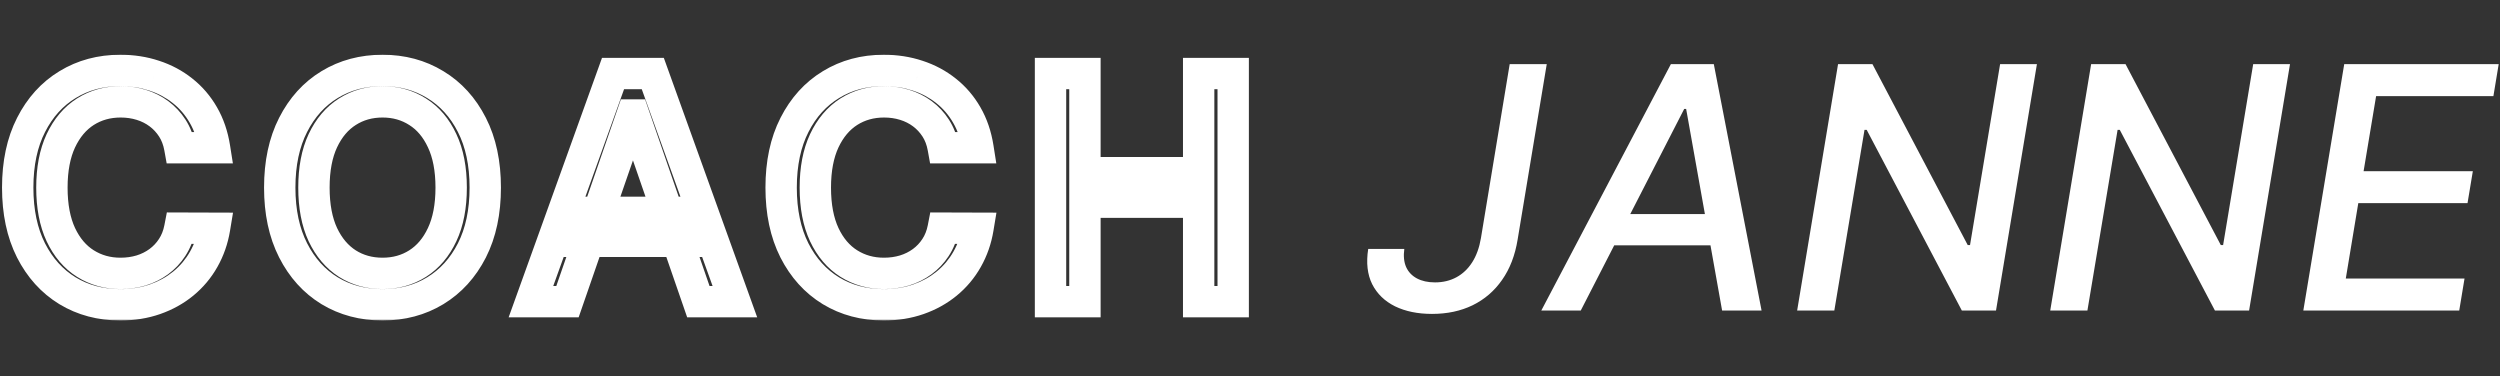 <svg width="797" height="120" viewBox="0 0 797 120" fill="none" xmlns="http://www.w3.org/2000/svg">
<rect x="0" y="0" width="797" height="120" fill="#333333" stroke="none"/>
<mask id="path-1-outside-1_16_49" maskUnits="userSpaceOnUse" x="0" y="17.174" width="399" height="85" fill="black">
<rect fill="white" y="17.174" width="399" height="85"/>
<path d="M68.395 47.097H57.315C56.889 44.73 56.096 42.646 54.936 40.847C53.776 39.048 52.356 37.521 50.675 36.266C48.994 35.011 47.112 34.065 45.028 33.425C42.969 32.786 40.779 32.467 38.459 32.467C34.269 32.467 30.516 33.52 27.202 35.627C23.911 37.734 21.307 40.824 19.389 44.895C17.495 48.967 16.548 53.939 16.548 59.81C16.548 65.729 17.495 70.724 19.389 74.796C21.307 78.868 23.923 81.946 27.237 84.029C30.552 86.112 34.28 87.154 38.423 87.154C40.72 87.154 42.898 86.846 44.957 86.231C47.041 85.591 48.923 84.656 50.604 83.425C52.285 82.194 53.705 80.691 54.865 78.915C56.049 77.116 56.865 75.056 57.315 72.736L68.395 72.772C67.803 76.347 66.655 79.637 64.95 82.644C63.269 85.627 61.103 88.207 58.452 90.385C55.824 92.54 52.817 94.209 49.432 95.393C46.046 96.576 42.353 97.168 38.352 97.168C32.055 97.168 26.444 95.677 21.52 92.694C16.596 89.687 12.713 85.39 9.872 79.803C7.055 74.216 5.646 67.552 5.646 59.81C5.646 52.045 7.067 45.381 9.908 39.817C12.749 34.23 16.631 29.945 21.555 26.962C26.48 23.956 32.079 22.452 38.352 22.452C42.211 22.452 45.81 23.009 49.148 24.121C52.51 25.21 55.528 26.82 58.203 28.951C60.878 31.058 63.092 33.638 64.844 36.692C66.596 39.723 67.779 43.191 68.395 47.097ZM154.7 59.81C154.7 67.575 153.279 74.251 150.439 79.839C147.598 85.402 143.703 89.687 138.755 92.694C133.831 95.677 128.232 97.168 121.958 97.168C115.661 97.168 110.038 95.677 105.091 92.694C100.166 89.687 96.284 85.39 93.443 79.803C90.602 74.216 89.181 67.552 89.181 59.81C89.181 52.045 90.602 45.381 93.443 39.817C96.284 34.23 100.166 29.945 105.091 26.962C110.038 23.956 115.661 22.452 121.958 22.452C128.232 22.452 133.831 23.956 138.755 26.962C143.703 29.945 147.598 34.23 150.439 39.817C153.279 45.381 154.7 52.045 154.7 59.81ZM143.833 59.81C143.833 53.892 142.875 48.908 140.957 44.86C139.063 40.788 136.459 37.71 133.145 35.627C129.854 33.52 126.125 32.467 121.958 32.467C117.768 32.467 114.028 33.52 110.737 35.627C107.446 37.71 104.842 40.788 102.924 44.86C101.03 48.908 100.083 53.892 100.083 59.81C100.083 65.729 101.03 70.724 102.924 74.796C104.842 78.844 107.446 81.922 110.737 84.029C114.028 86.112 117.768 87.154 121.958 87.154C126.125 87.154 129.854 86.112 133.145 84.029C136.459 81.922 139.063 78.844 140.957 74.796C142.875 70.724 143.833 65.729 143.833 59.81ZM180.911 96.174H169.263L195.435 23.447H208.113L234.284 96.174H222.637L202.076 36.657H201.507L180.911 96.174ZM182.864 67.694H220.648V76.927H182.864V67.694ZM311.774 47.097H300.694C300.268 44.73 299.475 42.646 298.315 40.847C297.155 39.048 295.734 37.521 294.054 36.266C292.373 35.011 290.491 34.065 288.407 33.425C286.348 32.786 284.158 32.467 281.838 32.467C277.647 32.467 273.895 33.52 270.581 35.627C267.29 37.734 264.686 40.824 262.768 44.895C260.874 48.967 259.927 53.939 259.927 59.81C259.927 65.729 260.874 70.724 262.768 74.796C264.686 78.868 267.302 81.946 270.616 84.029C273.931 86.112 277.659 87.154 281.802 87.154C284.099 87.154 286.277 86.846 288.336 86.231C290.42 85.591 292.302 84.656 293.983 83.425C295.663 82.194 297.084 80.691 298.244 78.915C299.428 77.116 300.244 75.056 300.694 72.736L311.774 72.772C311.182 76.347 310.034 79.637 308.329 82.644C306.648 85.627 304.482 88.207 301.831 90.385C299.203 92.54 296.196 94.209 292.811 95.393C289.425 96.576 285.732 97.168 281.731 97.168C275.434 97.168 269.823 95.677 264.899 92.694C259.975 89.687 256.092 85.39 253.251 79.803C250.434 74.216 249.025 67.552 249.025 59.81C249.025 52.045 250.446 45.381 253.287 39.817C256.127 34.23 260.01 29.945 264.934 26.962C269.859 23.956 275.458 22.452 281.731 22.452C285.59 22.452 289.189 23.009 292.527 24.121C295.888 25.21 298.907 26.82 301.582 28.951C304.257 31.058 306.471 33.638 308.223 36.692C309.975 39.723 311.158 43.191 311.774 47.097ZM334.904 96.174V23.447H345.877V55.052H382.134V23.447H393.143V96.174H382.134V64.462H345.877V96.174H334.904Z"/>
</mask>
<path d="M68.395 47.097V52.097H74.245L73.334 46.319L68.395 47.097ZM57.315 47.097L52.394 47.983L53.135 52.097H57.315V47.097ZM50.675 36.266L53.666 32.26L53.666 32.259L50.675 36.266ZM45.028 33.425L43.546 38.201L43.554 38.203L43.562 38.205L45.028 33.425ZM27.202 35.627L24.519 31.407L24.512 31.412L24.506 31.416L27.202 35.627ZM19.389 44.895L14.866 42.765L14.861 42.776L14.856 42.787L19.389 44.895ZM19.389 74.796L14.856 76.905L14.861 76.915L14.866 76.926L19.389 74.796ZM27.237 84.029L24.576 88.262L24.576 88.262L27.237 84.029ZM44.957 86.231L46.389 91.021L46.407 91.016L46.424 91.011L44.957 86.231ZM50.604 83.425L47.649 79.391L50.604 83.425ZM54.865 78.915L50.688 76.167L50.684 76.174L50.679 76.181L54.865 78.915ZM57.315 72.736L57.331 67.736L53.194 67.723L52.407 71.785L57.315 72.736ZM68.395 72.772L73.328 73.589L74.288 67.791L68.411 67.772L68.395 72.772ZM64.95 82.644L60.601 80.178L60.594 80.189L64.95 82.644ZM58.452 90.385L61.622 94.252L61.625 94.249L58.452 90.385ZM49.432 95.393L51.082 100.112L51.082 100.112L49.432 95.393ZM21.52 92.694L18.914 96.961L18.922 96.966L18.929 96.97L21.52 92.694ZM9.872 79.803L5.408 82.054L5.411 82.062L5.415 82.069L9.872 79.803ZM9.908 39.817L14.361 42.091L14.365 42.084L9.908 39.817ZM21.555 26.962L24.146 31.239L24.154 31.234L24.161 31.23L21.555 26.962ZM49.148 24.121L47.567 28.865L47.587 28.871L47.607 28.878L49.148 24.121ZM58.203 28.951L55.088 32.862L55.099 32.87L55.109 32.879L58.203 28.951ZM64.844 36.692L60.507 39.18L60.511 39.188L60.515 39.195L64.844 36.692ZM68.395 42.097H57.315V52.097H68.395V42.097ZM62.236 46.211C61.708 43.275 60.697 40.556 59.138 38.138L50.734 43.557C51.495 44.737 52.071 46.185 52.394 47.983L62.236 46.211ZM59.138 38.138C57.662 35.848 55.834 33.878 53.666 32.26L47.684 40.273C48.877 41.163 49.89 42.248 50.734 43.557L59.138 38.138ZM53.666 32.259C51.507 30.648 49.105 29.446 46.495 28.645L43.562 38.205C45.118 38.683 46.481 39.375 47.684 40.273L53.666 32.259ZM46.51 28.65C43.936 27.851 41.243 27.466 38.459 27.466V37.467C40.314 37.467 42.002 37.721 43.546 38.201L46.51 28.65ZM38.459 27.466C33.385 27.466 28.69 28.756 24.519 31.407L29.884 39.847C32.342 38.284 35.152 37.467 38.459 37.467V27.466ZM24.506 31.416C20.307 34.104 17.122 37.974 14.866 42.765L23.913 47.026C25.491 43.673 27.515 41.364 29.898 39.838L24.506 31.416ZM14.856 42.787C12.575 47.69 11.548 53.425 11.548 59.81H21.548C21.548 54.453 22.415 50.245 23.923 47.004L14.856 42.787ZM11.548 59.81C11.548 66.236 12.573 71.997 14.856 76.905L23.923 72.687C22.417 69.451 21.548 65.222 21.548 59.81H11.548ZM14.866 76.926C17.128 81.73 20.337 85.598 24.576 88.262L29.898 79.796C27.509 78.294 25.486 76.006 23.913 72.666L14.866 76.926ZM24.576 88.262C28.735 90.876 33.396 92.154 38.423 92.154V82.154C35.164 82.154 32.368 81.348 29.898 79.796L24.576 88.262ZM38.423 92.154C41.172 92.154 43.834 91.785 46.389 91.021L43.526 81.44C41.961 81.908 40.268 82.154 38.423 82.154V92.154ZM46.424 91.011C49.017 90.215 51.406 89.035 53.558 87.459L47.649 79.391C46.44 80.277 45.065 80.968 43.491 81.451L46.424 91.011ZM53.558 87.459C55.733 85.866 57.568 83.92 59.051 81.65L50.679 76.181C49.842 77.462 48.836 78.522 47.649 79.391L53.558 87.459ZM59.042 81.663C60.618 79.268 61.662 76.586 62.224 73.688L52.407 71.785C52.069 73.527 51.48 74.964 50.688 76.167L59.042 81.663ZM57.299 77.736L68.379 77.772L68.411 67.772L57.331 67.736L57.299 77.736ZM63.462 71.955C62.962 74.979 62.002 77.707 60.601 80.178L69.3 85.11C71.308 81.568 72.645 77.715 73.328 73.589L63.462 71.955ZM60.594 80.189C59.218 82.632 57.453 84.736 55.278 86.522L61.625 94.249C64.754 91.68 67.321 88.622 69.306 85.099L60.594 80.189ZM55.282 86.519C53.131 88.282 50.645 89.671 47.782 90.673L51.082 100.112C54.989 98.746 58.517 96.798 61.622 94.252L55.282 86.519ZM47.782 90.673C44.984 91.651 41.856 92.168 38.352 92.168V102.168C42.851 102.168 47.109 101.502 51.082 100.112L47.782 90.673ZM38.352 92.168C32.88 92.168 28.181 90.883 24.11 88.417L18.929 96.97C24.707 100.47 31.23 102.168 38.352 102.168V92.168ZM24.125 88.426C20.06 85.944 16.788 82.372 14.329 77.537L5.415 82.069C8.638 88.408 13.132 93.43 18.914 96.961L24.125 88.426ZM14.337 77.552C11.945 72.809 10.646 66.952 10.646 59.81H0.646C0.646 68.152 2.165 75.623 5.408 82.054L14.337 77.552ZM10.646 59.81C10.646 52.647 11.956 46.8 14.361 42.091L5.455 37.544C2.177 43.962 0.646 51.443 0.646 59.81H10.646ZM14.365 42.084C16.822 37.251 20.089 33.696 24.146 31.239L18.965 22.686C13.173 26.194 8.675 31.209 5.451 37.551L14.365 42.084ZM24.161 31.23C28.233 28.744 32.915 27.452 38.352 27.452V17.452C31.242 17.452 24.727 19.168 18.95 22.695L24.161 31.23ZM38.352 27.452C41.725 27.452 44.785 27.938 47.567 28.865L50.729 19.378C46.834 18.08 42.697 17.452 38.352 17.452V27.452ZM47.607 28.878C50.417 29.788 52.898 31.118 55.088 32.862L61.318 25.04C58.158 22.523 54.602 20.633 50.689 19.365L47.607 28.878ZM55.109 32.879C57.265 34.576 59.062 36.662 60.507 39.18L69.181 34.204C67.121 30.614 64.492 27.539 61.297 25.023L55.109 32.879ZM60.515 39.195C61.922 41.628 62.924 44.498 63.456 47.876L73.334 46.319C72.635 41.883 71.269 37.817 69.172 34.19L60.515 39.195ZM150.439 79.839L154.892 82.112L154.895 82.105L150.439 79.839ZM138.755 92.694L141.346 96.97L141.352 96.967L138.755 92.694ZM105.091 92.694L102.485 96.961L102.497 96.969L102.509 96.976L105.091 92.694ZM93.443 79.803L97.9 77.537L97.9 77.537L93.443 79.803ZM93.443 39.817L97.896 42.091L97.9 42.084L93.443 39.817ZM105.091 26.962L107.681 31.239L107.687 31.235L105.091 26.962ZM138.755 26.962L136.15 31.23L136.162 31.237L136.174 31.244L138.755 26.962ZM150.439 39.817L145.982 42.084L145.986 42.091L150.439 39.817ZM140.957 44.86L136.423 46.969L136.431 46.984L136.438 47L140.957 44.86ZM133.145 35.627L130.448 39.838L130.466 39.849L130.484 39.86L133.145 35.627ZM110.737 35.627L113.411 39.852L113.422 39.845L113.433 39.838L110.737 35.627ZM102.924 44.86L98.401 42.73L98.395 42.741L102.924 44.86ZM102.924 74.796L98.391 76.905L98.398 76.921L98.406 76.936L102.924 74.796ZM110.737 84.029L108.041 88.24L108.052 88.247L108.062 88.254L110.737 84.029ZM133.145 84.029L135.819 88.254L135.827 88.249L133.145 84.029ZM140.957 74.796L136.434 72.666L136.428 72.677L140.957 74.796ZM149.7 59.81C149.7 66.972 148.39 72.835 145.982 77.572L154.895 82.105C158.169 75.668 159.7 68.178 159.7 59.81H149.7ZM145.986 77.565C143.532 82.37 140.252 85.934 136.159 88.421L141.352 96.967C147.154 93.441 151.664 88.434 154.892 82.112L145.986 77.565ZM136.165 88.417C132.091 90.885 127.403 92.168 121.958 92.168V102.168C129.061 102.168 135.571 100.469 141.346 96.97L136.165 88.417ZM121.958 92.168C116.486 92.168 111.771 90.883 107.672 88.412L102.509 96.976C108.306 100.47 114.836 102.168 121.958 102.168V92.168ZM107.696 88.426C103.63 85.944 100.358 82.372 97.9 77.537L88.986 82.069C92.209 88.408 96.702 93.43 102.485 96.961L107.696 88.426ZM97.9 77.537C95.49 72.798 94.181 66.946 94.181 59.81H84.181C84.181 68.157 85.714 75.634 88.986 82.069L97.9 77.537ZM94.181 59.81C94.181 52.647 95.491 46.8 97.896 42.091L88.99 37.544C85.713 43.962 84.181 51.443 84.181 59.81H94.181ZM97.9 42.084C100.357 37.251 103.625 33.696 107.681 31.239L102.5 22.686C96.708 26.194 92.21 31.209 88.986 37.551L97.9 42.084ZM107.687 31.235C111.784 28.745 116.494 27.452 121.958 27.452V17.452C114.828 17.452 108.293 19.166 102.494 22.689L107.687 31.235ZM121.958 27.452C127.396 27.452 132.078 28.744 136.15 31.23L141.361 22.695C135.584 19.168 129.068 17.452 121.958 17.452V27.452ZM136.174 31.244C140.252 33.703 143.528 37.257 145.982 42.084L154.895 37.551C151.668 31.203 147.154 26.187 141.337 22.68L136.174 31.244ZM145.986 42.091C148.39 46.8 149.7 52.647 149.7 59.81H159.7C159.7 51.443 158.169 43.962 154.892 37.544L145.986 42.091ZM148.833 59.81C148.833 53.379 147.795 47.616 145.476 42.719L136.438 47C137.954 50.201 138.833 54.405 138.833 59.81H148.833ZM145.491 42.751C143.252 37.937 140.051 34.062 135.805 31.394L130.484 39.86C132.867 41.358 134.875 43.639 136.423 46.969L145.491 42.751ZM135.841 31.416C131.691 28.759 127.014 27.466 121.958 27.466V37.467C125.236 37.467 128.017 38.281 130.448 39.838L135.841 31.416ZM121.958 27.466C116.885 27.466 112.195 28.756 108.041 31.416L113.433 39.838C115.86 38.284 118.652 37.467 121.958 37.467V27.466ZM108.062 31.402C103.85 34.069 100.659 37.935 98.401 42.73L107.448 46.99C109.025 43.641 111.042 41.352 113.411 39.852L108.062 31.402ZM98.395 42.741C96.108 47.631 95.084 53.386 95.084 59.81H105.083C105.083 54.397 105.953 50.185 107.453 46.979L98.395 42.741ZM95.084 59.81C95.084 66.236 96.108 71.997 98.391 76.905L107.458 72.687C105.953 69.451 105.083 65.222 105.083 59.81H95.084ZM98.406 76.936C100.665 81.705 103.85 85.556 108.041 88.24L113.433 79.818C111.042 78.287 109.019 75.983 107.443 72.656L98.406 76.936ZM108.062 88.254C112.214 90.882 116.896 92.154 121.958 92.154V82.154C118.64 82.154 115.841 81.343 113.411 79.804L108.062 88.254ZM121.958 92.154C127.003 92.154 131.672 90.879 135.819 88.254L130.47 79.804C128.036 81.346 125.247 82.154 121.958 82.154V92.154ZM135.827 88.249C140.051 85.563 143.246 81.703 145.486 76.915L136.428 72.677C134.88 75.986 132.867 78.281 130.462 79.809L135.827 88.249ZM145.481 76.926C147.794 72.013 148.833 66.243 148.833 59.81H138.833C138.833 65.214 137.955 69.435 136.434 72.666L145.481 76.926ZM180.911 96.174V101.174H184.471L185.636 97.809L180.911 96.174ZM169.263 96.174L164.558 94.481L162.15 101.174H169.263V96.174ZM195.435 23.447V18.447H191.92L190.73 21.754L195.435 23.447ZM208.113 23.447L212.817 21.754L211.627 18.447H208.113V23.447ZM234.284 96.174V101.174H241.398L238.989 94.481L234.284 96.174ZM222.637 96.174L217.911 97.806L219.074 101.174H222.637V96.174ZM202.076 36.657L206.802 35.024L205.638 31.657H202.076V36.657ZM201.507 36.657V31.657H197.947L196.782 35.022L201.507 36.657ZM182.864 67.694V62.694H177.864V67.694H182.864ZM220.648 67.694H225.648V62.694H220.648V67.694ZM220.648 76.927V81.927H225.648V76.927H220.648ZM182.864 76.927H177.864V81.927H182.864V76.927ZM180.911 91.174H169.263V101.174H180.911V91.174ZM173.968 97.867L200.14 25.14L190.73 21.754L164.558 94.481L173.968 97.867ZM195.435 28.447H208.113V18.447H195.435V28.447ZM203.408 25.14L229.58 97.867L238.989 94.481L212.817 21.754L203.408 25.14ZM234.284 91.174H222.637V101.174H234.284V91.174ZM227.363 94.541L206.802 35.024L197.35 38.289L217.911 97.806L227.363 94.541ZM202.076 31.657H201.507V41.657H202.076V31.657ZM196.782 35.022L176.186 94.539L185.636 97.809L206.233 38.292L196.782 35.022ZM182.864 72.694H220.648V62.694H182.864V72.694ZM215.648 67.694V76.927H225.648V67.694H215.648ZM220.648 71.927H182.864V81.927H220.648V71.927ZM187.864 76.927V67.694H177.864V76.927H187.864ZM311.774 47.097V52.097H317.623L316.713 46.319L311.774 47.097ZM300.694 47.097L295.773 47.983L296.514 52.097H300.694V47.097ZM294.054 36.266L297.045 32.26L297.045 32.259L294.054 36.266ZM288.407 33.425L286.925 38.201L286.933 38.203L286.941 38.205L288.407 33.425ZM270.581 35.627L267.898 31.407L267.891 31.412L267.884 31.416L270.581 35.627ZM262.768 44.895L258.245 42.765L258.24 42.776L258.235 42.787L262.768 44.895ZM262.768 74.796L258.235 76.905L258.24 76.915L258.245 76.926L262.768 74.796ZM270.616 84.029L267.955 88.262L267.955 88.262L270.616 84.029ZM288.336 86.231L289.768 91.021L289.785 91.016L289.803 91.011L288.336 86.231ZM293.983 83.425L291.028 79.391L293.983 83.425ZM298.244 78.915L294.067 76.167L294.062 76.174L294.058 76.181L298.244 78.915ZM300.694 72.736L300.71 67.736L296.573 67.723L295.786 71.785L300.694 72.736ZM311.774 72.772L316.707 73.589L317.667 67.791L311.79 67.772L311.774 72.772ZM308.329 82.644L303.98 80.178L303.973 80.189L308.329 82.644ZM301.831 90.385L305.001 94.252L305.004 94.249L301.831 90.385ZM292.811 95.393L294.461 100.112L294.461 100.112L292.811 95.393ZM264.899 92.694L262.293 96.961L262.301 96.966L262.308 96.97L264.899 92.694ZM253.251 79.803L248.787 82.054L248.79 82.062L248.794 82.069L253.251 79.803ZM253.287 39.817L257.74 42.091L257.744 42.084L253.287 39.817ZM264.934 26.962L267.525 31.239L267.532 31.234L267.54 31.23L264.934 26.962ZM292.527 24.121L290.945 28.865L290.966 28.871L290.986 28.878L292.527 24.121ZM301.582 28.951L298.467 32.862L298.478 32.87L298.488 32.879L301.582 28.951ZM308.223 36.692L303.886 39.18L303.89 39.188L303.894 39.195L308.223 36.692ZM311.774 42.097H300.694V52.097H311.774V42.097ZM305.615 46.211C305.087 43.275 304.076 40.556 302.517 38.138L294.113 43.557C294.874 44.737 295.45 46.185 295.773 47.983L305.615 46.211ZM302.517 38.138C301.041 35.848 299.213 33.878 297.045 32.26L291.063 40.273C292.256 41.163 293.269 42.248 294.113 43.557L302.517 38.138ZM297.045 32.259C294.886 30.648 292.484 29.446 289.874 28.645L286.941 38.205C288.497 38.683 289.86 39.375 291.063 40.273L297.045 32.259ZM289.889 28.65C287.315 27.851 284.622 27.466 281.838 27.466V37.467C283.693 37.467 285.381 37.721 286.925 38.201L289.889 28.65ZM281.838 27.466C276.764 27.466 272.069 28.756 267.898 31.407L273.263 39.847C275.721 38.284 278.531 37.467 281.838 37.467V27.466ZM267.884 31.416C263.686 34.104 260.501 37.974 258.245 42.765L267.292 47.026C268.87 43.673 270.893 41.364 273.277 39.838L267.884 31.416ZM258.235 42.787C255.954 47.69 254.927 53.425 254.927 59.81H264.927C264.927 54.453 265.794 50.245 267.302 47.004L258.235 42.787ZM254.927 59.81C254.927 66.236 255.952 71.997 258.235 76.905L267.302 72.687C265.796 69.451 264.927 65.222 264.927 59.81H254.927ZM258.245 76.926C260.507 81.73 263.716 85.598 267.955 88.262L273.277 79.796C270.887 78.294 268.864 76.006 267.292 72.666L258.245 76.926ZM267.955 88.262C272.114 90.876 276.775 92.154 281.802 92.154V82.154C278.543 82.154 275.747 81.348 273.277 79.796L267.955 88.262ZM281.802 92.154C284.55 92.154 287.213 91.785 289.768 91.021L286.905 81.44C285.34 81.908 283.647 82.154 281.802 82.154V92.154ZM289.803 91.011C292.396 90.215 294.785 89.035 296.937 87.459L291.028 79.391C289.819 80.277 288.444 80.968 286.87 81.451L289.803 91.011ZM296.937 87.459C299.112 85.866 300.947 83.92 302.43 81.65L294.058 76.181C293.221 77.462 292.215 78.522 291.028 79.391L296.937 87.459ZM302.421 81.663C303.997 79.268 305.041 76.586 305.603 73.688L295.786 71.785C295.448 73.527 294.858 74.964 294.067 76.167L302.421 81.663ZM300.678 77.736L311.758 77.772L311.79 67.772L300.71 67.736L300.678 77.736ZM306.841 71.955C306.34 74.979 305.38 77.707 303.98 80.178L312.679 85.11C314.687 81.568 316.024 77.715 316.707 73.589L306.841 71.955ZM303.973 80.189C302.597 82.632 300.832 84.736 298.657 86.522L305.004 94.249C308.133 91.68 310.7 88.622 312.685 85.099L303.973 80.189ZM298.661 86.519C296.51 88.282 294.024 89.671 291.16 90.673L294.461 100.112C298.368 98.746 301.895 96.798 305.001 94.252L298.661 86.519ZM291.16 90.673C288.363 91.651 285.235 92.168 281.731 92.168V102.168C286.23 102.168 290.488 101.502 294.461 100.112L291.16 90.673ZM281.731 92.168C276.259 92.168 271.56 90.883 267.489 88.417L262.308 96.97C268.086 100.47 274.609 102.168 281.731 102.168V92.168ZM267.504 88.426C263.439 85.944 260.167 82.372 257.708 77.537L248.794 82.069C252.017 88.408 256.51 93.43 262.293 96.961L267.504 88.426ZM257.716 77.552C255.324 72.809 254.025 66.952 254.025 59.81H244.025C244.025 68.152 245.544 75.623 248.787 82.054L257.716 77.552ZM254.025 59.81C254.025 52.647 255.335 46.8 257.74 42.091L248.834 37.544C245.556 43.962 244.025 51.443 244.025 59.81H254.025ZM257.744 42.084C260.201 37.251 263.468 33.696 267.525 31.239L262.344 22.686C256.552 26.194 252.054 31.209 248.83 37.551L257.744 42.084ZM267.54 31.23C271.611 28.744 276.294 27.452 281.731 27.452V17.452C274.621 17.452 268.106 19.168 262.329 22.695L267.54 31.23ZM281.731 27.452C285.104 27.452 288.164 27.938 290.945 28.865L294.108 19.378C290.213 18.08 286.076 17.452 281.731 17.452V27.452ZM290.986 28.878C293.796 29.788 296.277 31.118 298.467 32.862L304.697 25.04C301.537 22.523 297.981 20.633 294.068 19.365L290.986 28.878ZM298.488 32.879C300.644 34.576 302.441 36.662 303.886 39.18L312.56 34.204C310.5 30.614 307.871 27.539 304.676 25.023L298.488 32.879ZM303.894 39.195C305.301 41.628 306.303 44.498 306.835 47.876L316.713 46.319C316.014 41.883 314.648 37.817 312.551 34.19L303.894 39.195ZM334.904 96.174H329.904V101.174H334.904V96.174ZM334.904 23.447V18.447H329.904V23.447H334.904ZM345.877 23.447H350.877V18.447H345.877V23.447ZM345.877 55.052H340.877V60.052H345.877V55.052ZM382.134 55.052V60.052H387.134V55.052H382.134ZM382.134 23.447V18.447H377.134V23.447H382.134ZM393.143 23.447H398.143V18.447H393.143V23.447ZM393.143 96.174V101.174H398.143V96.174H393.143ZM382.134 96.174H377.134V101.174H382.134V96.174ZM382.134 64.462H387.134V59.462H382.134V64.462ZM345.877 64.462V59.462H340.877V64.462H345.877ZM345.877 96.174V101.174H350.877V96.174H345.877ZM339.904 96.174V23.447H329.904V96.174H339.904ZM334.904 28.447H345.877V18.447H334.904V28.447ZM340.877 23.447V55.052H350.877V23.447H340.877ZM345.877 60.052H382.134V50.052H345.877V60.052ZM387.134 55.052V23.447H377.134V55.052H387.134ZM382.134 28.447H393.143V18.447H382.134V28.447ZM388.143 23.447V96.174H398.143V23.447H388.143ZM393.143 91.174H382.134V101.174H393.143V91.174ZM387.134 96.174V64.462H377.134V96.174H387.134ZM382.134 59.462H345.877V69.462H382.134V59.462ZM340.877 64.462V96.174H350.877V64.462H340.877ZM345.877 91.174H334.904V101.174H345.877V91.174Z" fill="white" mask="url(#path-1-outside-1_16_49)"/>
<path d="M481.288 20.454H493.101L483.82 76.372C483.001 81.409 481.352 85.692 478.872 89.22C476.418 92.749 473.286 95.446 469.476 97.312C465.692 99.153 461.371 100.074 456.513 100.074C451.987 100.074 448.063 99.269 444.739 97.658C441.44 96.021 439.011 93.669 437.452 90.601C435.918 87.507 435.496 83.761 436.186 79.364H447.692C447.385 81.614 447.577 83.531 448.267 85.117C448.983 86.702 450.134 87.916 451.719 88.76C453.304 89.604 455.222 90.026 457.472 90.026C460.028 90.026 462.317 89.476 464.337 88.376C466.357 87.277 468.031 85.679 469.361 83.582C470.69 81.486 471.611 78.929 472.122 75.912L481.288 20.454ZM503.945 99H491.365L532.671 20.454H546.363L561.588 99H549.009L537.542 34.722H536.928L503.945 99ZM511.155 68.242H551.962L550.275 78.213H509.468L511.155 68.242ZM649.367 20.454L636.327 99H625.435L595.099 41.395H594.408L584.782 99H572.931L585.971 20.454H596.94L627.315 78.136H628.043L637.631 20.454H649.367ZM730.051 20.454L717.011 99H706.119L675.782 41.395H675.092L665.466 99H653.615L666.654 20.454H677.623L707.998 78.136H708.727L718.315 20.454H730.051ZM734.298 99L747.338 20.454H796.582L794.895 30.656H757.501L753.513 54.588H788.337L786.649 64.751H751.825L747.837 88.798H785.69L784.003 99H734.298Z" fill="white"/>
</svg>
